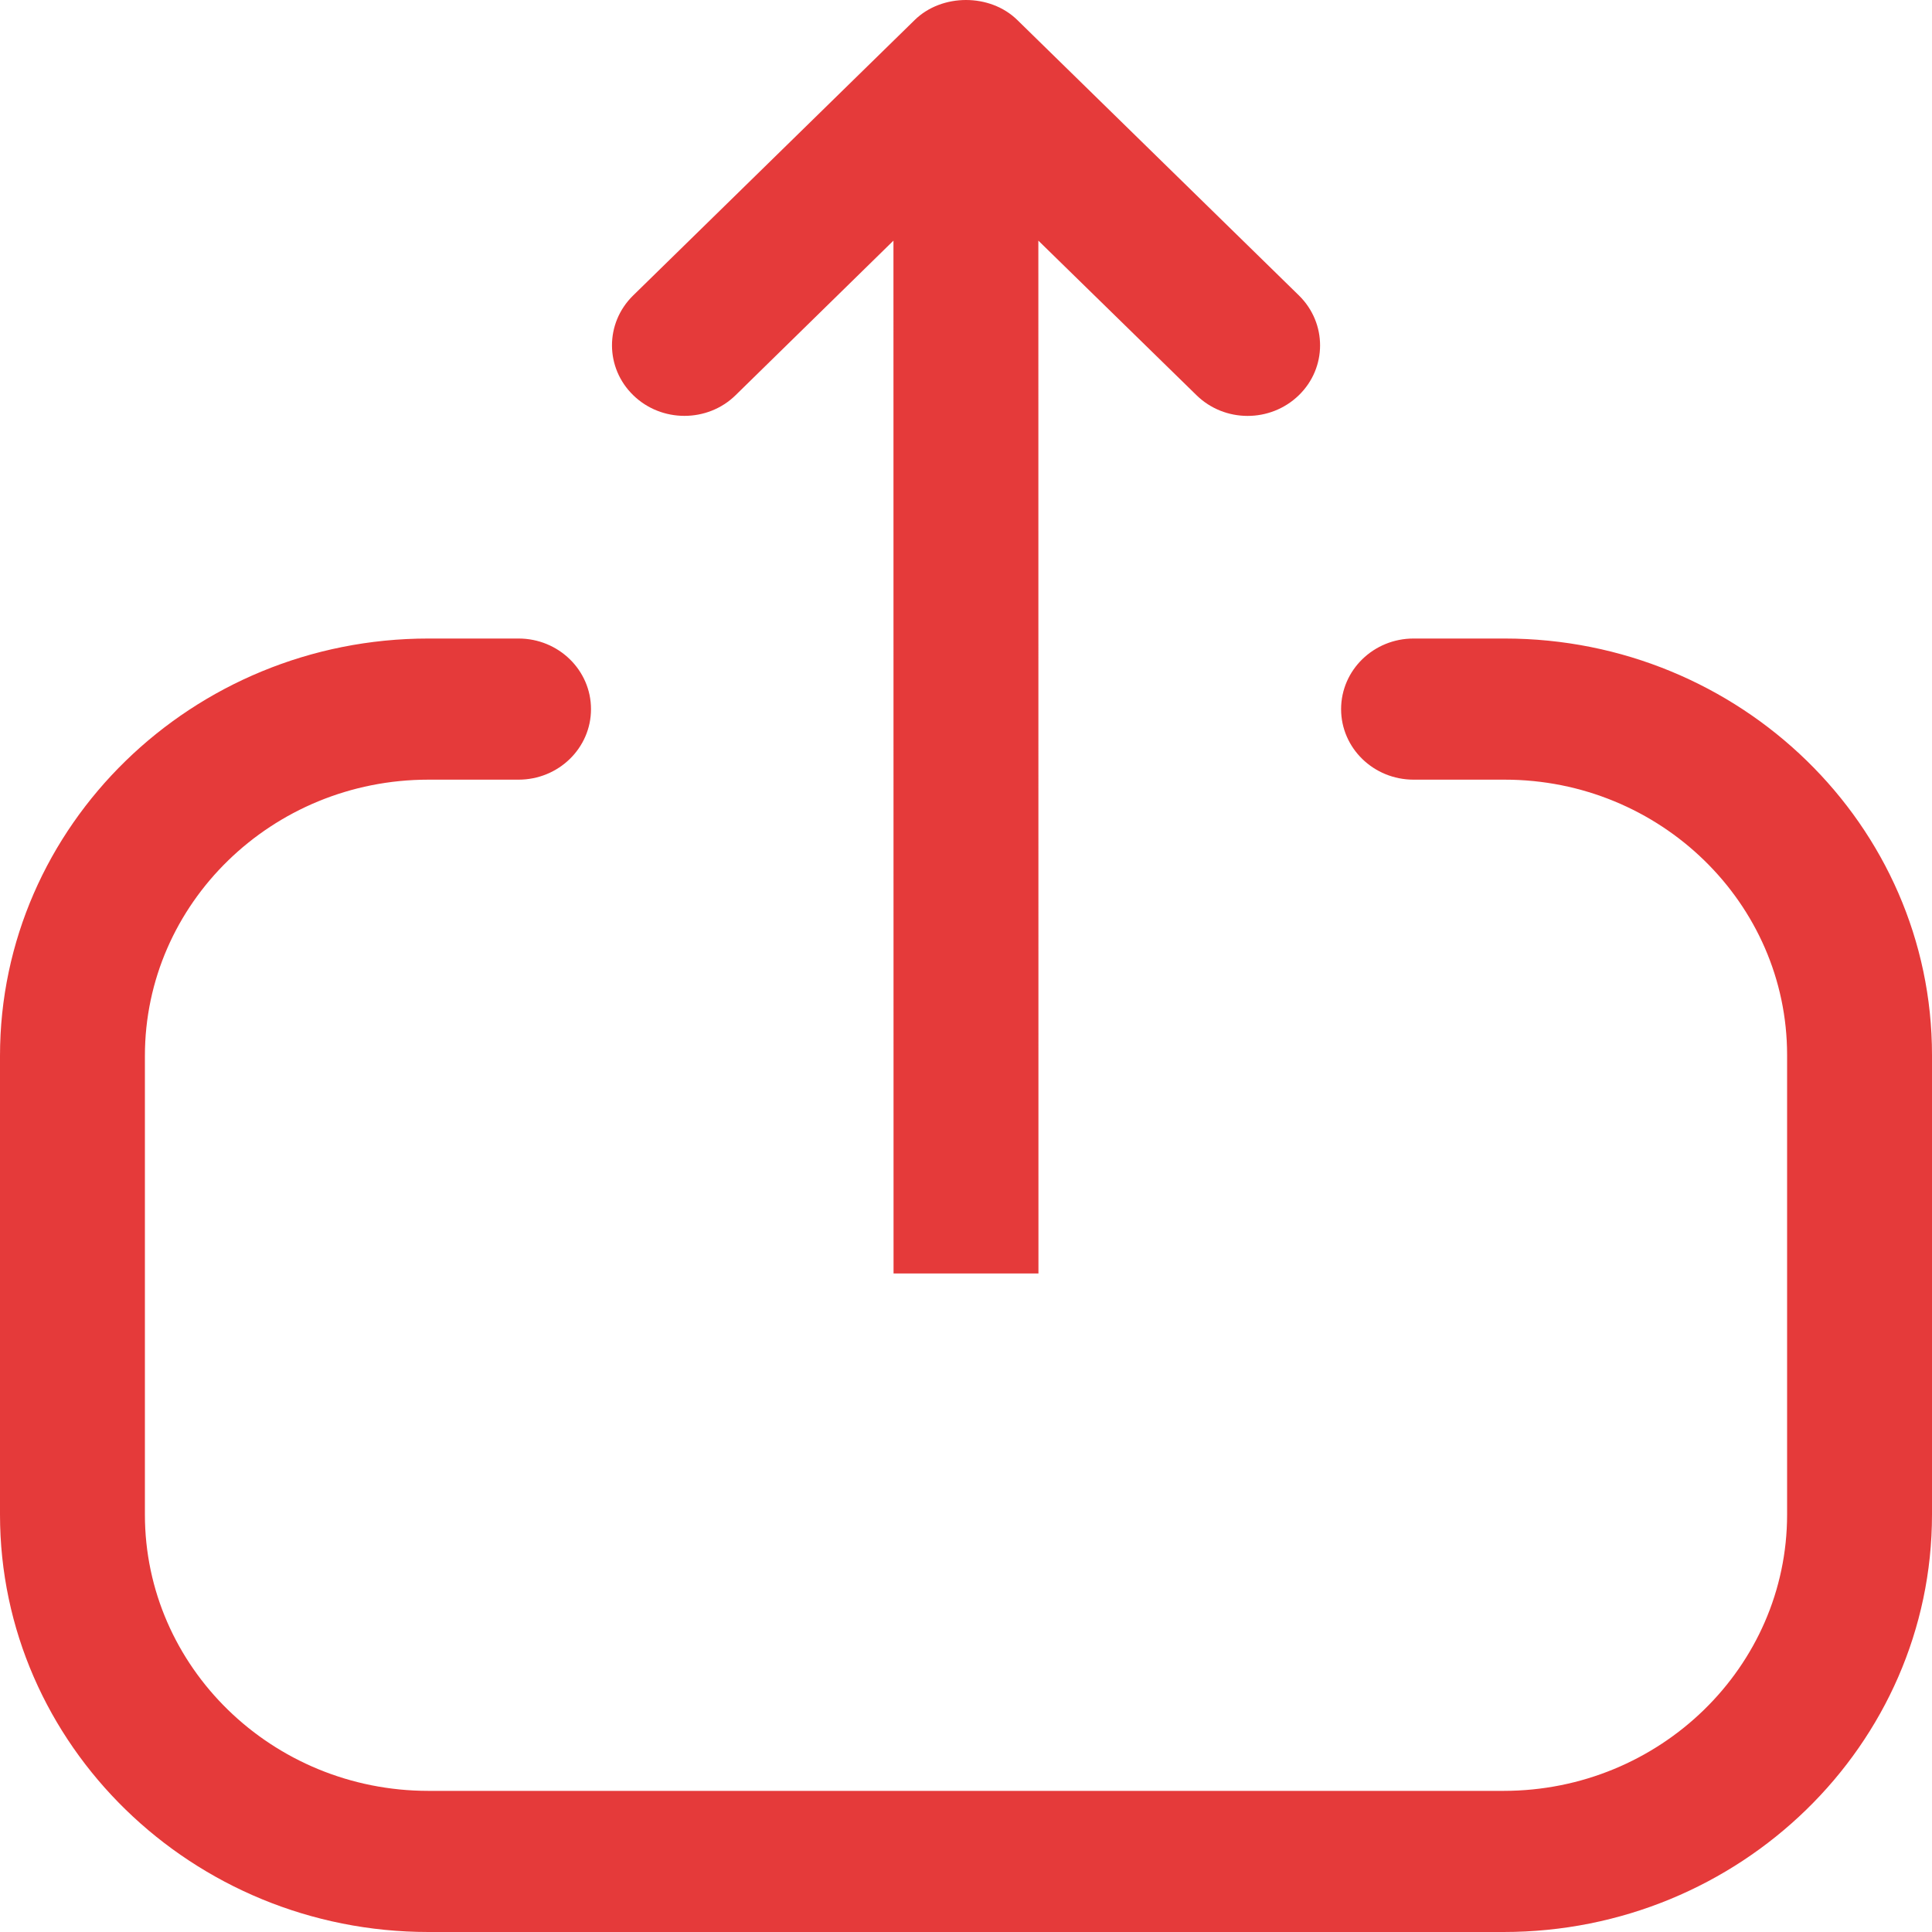 <svg width="20" height="20" viewBox="0 0 20 20" fill="none" xmlns="http://www.w3.org/2000/svg">
<g id="Upload">
<path id="Combined-Shape" fill-rule="evenodd" clip-rule="evenodd" d="M5.368 6.61C5.782 6.61 6.118 6.937 6.118 7.341C6.118 7.744 5.782 8.071 5.368 8.071H4.435C2.816 8.071 1.5 9.353 1.5 10.93V15.679C1.5 17.256 2.816 18.539 4.435 18.539H15.565C17.183 18.539 18.5 17.256 18.5 15.679V10.921C18.5 9.35 17.188 8.071 15.576 8.071H14.633C14.219 8.071 13.883 7.744 13.883 7.341C13.883 6.937 14.219 6.61 14.633 6.61H15.576C18.015 6.61 20 8.544 20 10.921V15.679C20 18.062 18.01 20 15.565 20H4.435C1.99 20 0 18.062 0 15.679V10.93C0 8.548 1.99 6.61 4.435 6.61H5.368ZM10.531 0.207L13.447 3.059C13.739 3.346 13.738 3.808 13.445 4.092C13.151 4.377 12.677 4.377 12.385 4.09L10.749 2.491L10.75 13.183H9.25L9.249 2.491L7.616 4.09C7.47 4.234 7.277 4.305 7.085 4.305C6.894 4.305 6.702 4.234 6.556 4.092C6.263 3.808 6.261 3.346 6.554 3.059L9.469 0.207C9.75 -0.069 10.25 -0.069 10.531 0.207Z" fill="#E53A3A"/>
</g>
</svg>
